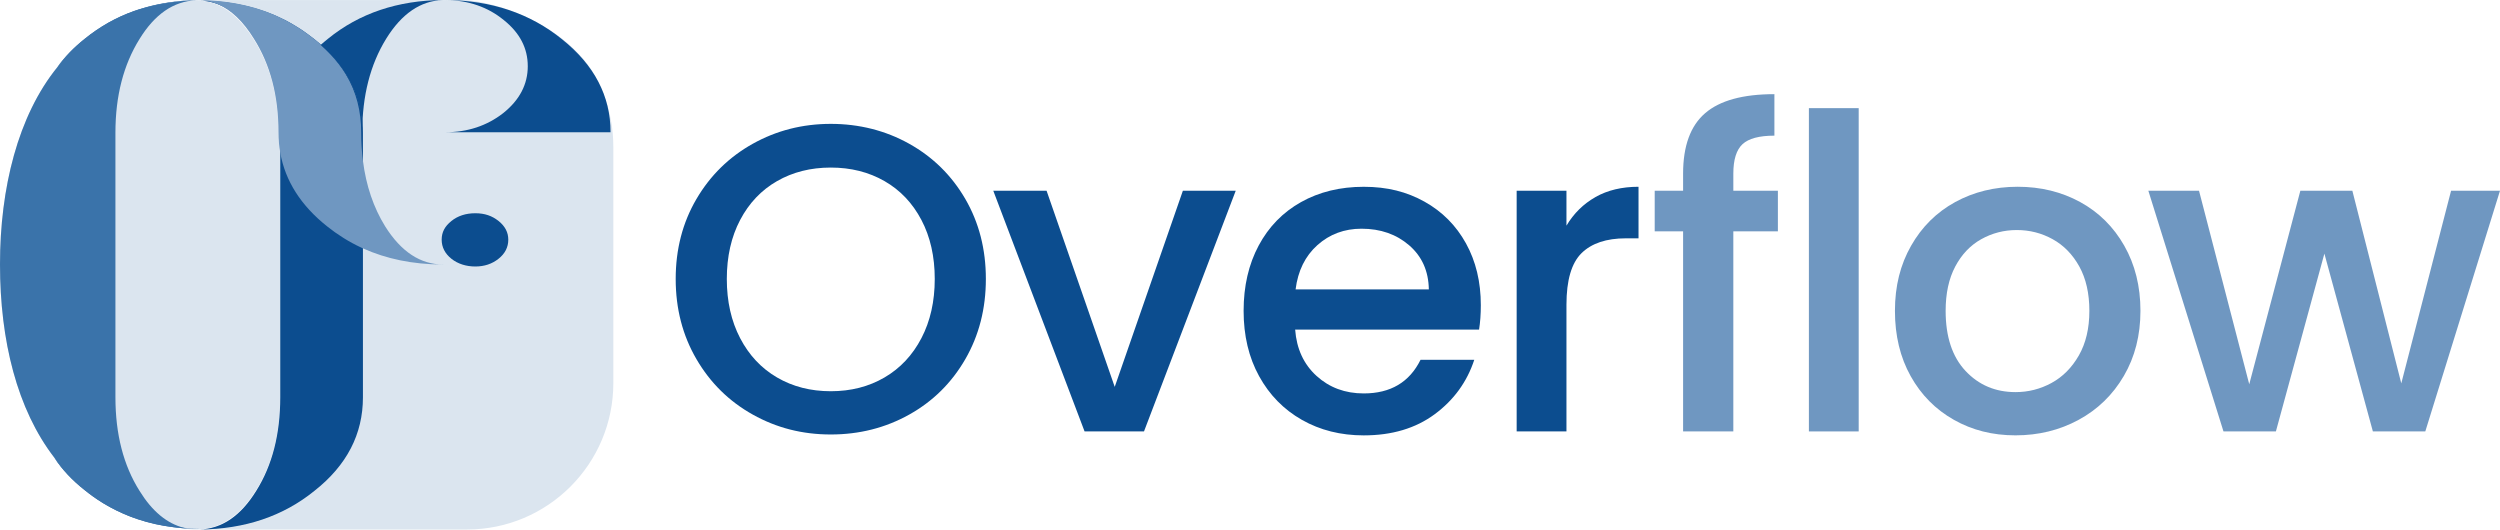 <?xml version="1.0" encoding="UTF-8"?>
<svg id="Layer_2" data-name="Layer 2" xmlns="http://www.w3.org/2000/svg" viewBox="0 0 1592.99 337.4">
  <defs>
    <style>
      .cls-1 {
        fill: #6f97c1;
      }

      .cls-1, .cls-2, .cls-3, .cls-4 {
        stroke-width: 0px;
      }

      .cls-2 {
        fill: #0c4d8f;
      }

      .cls-3 {
        fill: #3a73aa;
      }

      .cls-4 {
        fill: #dbe5ef;
      }
    </style>
  </defs>
  <g id="LETTERMARK">
    <g>
      <g>
        <g>
          <path class="cls-2" d="m479.68,264.18c-15.13-8.44-27.1-20.23-35.91-35.35-8.82-15.12-13.22-32.15-13.22-51.08s4.41-35.91,13.22-50.94c8.81-15.03,20.78-26.77,35.91-35.21,15.12-8.44,31.69-12.67,49.69-12.67s34.84,4.22,49.97,12.67c15.12,8.45,27.04,20.18,35.77,35.21,8.72,15.03,13.08,32.01,13.08,50.94s-4.36,35.96-13.08,51.08c-8.73,15.13-20.65,26.91-35.77,35.35-15.13,8.45-31.78,12.67-49.97,12.67s-34.57-4.22-49.69-12.67Zm83.93-23.66c10.02-5.85,17.86-14.2,23.52-25.05,5.66-10.86,8.49-23.43,8.49-37.72s-2.83-26.81-8.49-37.58c-5.66-10.76-13.5-19.02-23.52-24.77-10.02-5.75-21.44-8.63-34.24-8.63s-24.22,2.88-34.24,8.63c-10.02,5.75-17.86,14.01-23.52,24.77-5.66,10.77-8.49,23.29-8.49,37.58s2.83,26.86,8.49,37.72c5.66,10.86,13.5,19.21,23.52,25.05,10.02,5.85,21.43,8.77,34.24,8.77s24.22-2.92,34.24-8.77Z"/>
          <path class="cls-2" d="m710.3,246.51l43.43-124.99h33.68l-58.46,153.38h-37.86l-58.18-153.38h33.96l43.43,124.99Z"/>
          <path class="cls-2" d="m942.46,210.04h-117.19c.92,12.25,5.47,22.09,13.64,29.51,8.17,7.42,18.19,11.14,30.06,11.14,17.07,0,29.14-7.14,36.19-21.43h34.24c-4.64,14.11-13.04,25.66-25.19,34.66-12.16,9-27.24,13.5-45.24,13.5-14.66,0-27.79-3.29-39.39-9.88-11.6-6.59-20.7-15.87-27.28-27.84-6.59-11.97-9.88-25.84-9.88-41.62s3.2-29.65,9.6-41.62c6.4-11.97,15.4-21.2,27-27.7,11.59-6.49,24.91-9.74,39.94-9.74s27.37,3.16,38.7,9.46c11.32,6.31,20.13,15.17,26.44,26.58,6.31,11.41,9.47,24.54,9.47,39.39,0,5.75-.38,10.95-1.12,15.59Zm-32.01-25.61c-.19-11.69-4.36-21.06-12.53-28.12-8.17-7.05-18.28-10.58-30.34-10.58-10.95,0-20.32,3.48-28.12,10.44-7.79,6.96-12.43,16.38-13.92,28.25h84.9Z"/>
          <path class="cls-2" d="m1016.64,125.55c7.7-4.36,16.84-6.54,27.42-6.54v32.85h-8.07c-12.43,0-21.85,3.16-28.25,9.46-6.4,6.31-9.6,17.26-9.6,32.85v80.73h-31.73V121.52h31.73v22.27c4.63-7.8,10.81-13.87,18.51-18.23Z"/>
        </g>
        <g>
          <path class="cls-1" d="m1132.86,147.41h-28.39v127.49h-32.01v-127.49h-18.09v-25.89h18.09v-10.86c0-17.63,4.68-30.48,14.06-38.55,9.37-8.07,24.08-12.11,44.12-12.11v26.44c-9.65,0-16.42,1.81-20.32,5.43s-5.85,9.88-5.85,18.79v10.86h28.39v25.89Z"/>
          <path class="cls-1" d="m1184.35,68.91v205.99h-31.73V68.91h31.73Z"/>
          <path class="cls-1" d="m1245.03,267.52c-11.69-6.59-20.88-15.87-27.56-27.84-6.68-11.97-10.02-25.84-10.02-41.62s3.43-29.41,10.3-41.48c6.86-12.06,16.24-21.34,28.11-27.84,11.88-6.49,25.14-9.74,39.81-9.74s27.93,3.25,39.81,9.74c11.87,6.5,21.25,15.78,28.11,27.84,6.86,12.07,10.3,25.89,10.3,41.48s-3.53,29.42-10.58,41.48c-7.05,12.07-16.66,21.39-28.81,27.98-12.16,6.59-25.57,9.88-40.23,9.88s-27.56-3.29-39.25-9.88Zm62.22-23.52c7.14-3.9,12.94-9.74,17.4-17.54,4.45-7.79,6.68-17.26,6.68-28.39s-2.14-20.55-6.4-28.25c-4.27-7.7-9.93-13.5-16.98-17.4-7.05-3.9-14.66-5.84-22.83-5.84s-15.73,1.95-22.69,5.84c-6.96,3.9-12.48,9.7-16.56,17.4-4.08,7.7-6.12,17.12-6.12,28.25,0,16.52,4.22,29.28,12.67,38.28,8.44,9,19.07,13.5,31.87,13.5,8.16,0,15.82-1.95,22.97-5.85Z"/>
          <path class="cls-1" d="m1592.99,121.52l-47.6,153.38h-33.4l-30.9-113.3-30.9,113.3h-33.4l-47.88-153.38h32.29l32.01,123.32,32.57-123.32h33.13l31.18,122.76,31.73-122.76h31.18Z"/>
        </g>
      </g>
      <g>
        <path class="cls-4" d="m178.59,97.42v155.72c0,23.51-5.22,43.36-15.64,59.61-10.01,15.91-22.34,24.16-36.88,24.65h-2.8c-1.86-.09-3.65-.31-5.44-.65.85.09,1.73.12,2.61.15.31.03.6.03.91.03,1.57.06,3.15.12,4.72.12-.22,0-.47,0-.66-.06-14.29-.68-26.34-8.89-36.22-24.59-10.42-16.25-15.64-36.1-15.64-59.61V84.28c0-23.27,5.22-43.15,15.64-59.58,2.39-3.79,4.88-7.14,7.52-10.06.41-.46.85-.92,1.26-1.35,1.23-1.26,2.42-2.4,3.68-3.45.5-.46,1.04-.89,1.57-1.29.57-.46,1.13-.89,1.7-1.29.69-.49,1.38-.95,2.11-1.38.72-.46,1.48-.89,2.23-1.29.76-.43,1.51-.83,2.27-1.14.66-.31,1.38-.62,2.08-.89.98-.37,1.98-.71,2.99-.98.63-.22,1.29-.4,1.95-.55.03,0,.09,0,.13-.03.79-.15,1.57-.31,2.36-.43.76-.15,1.54-.25,2.33-.31.03,0,.06-.03.09-.03h.19c.09-.03.19-.03.28-.03.53-.06,1.1-.09,1.67-.12.03,0,.09-.03.13,0h.06c1.45.03,2.9.18,4.28.43-1.32-.09-2.64-.12-4-.12,3.56.12,6.99.71,10.26,1.75.44.12.91.31,1.35.49,8.91,3.63,16.8,11.11,23.73,22.07,10.67,16.46,16.02,36.35,16.02,59.61,0,4.49.38,8.89,1.16,13.14Z"/>
        <path class="cls-4" d="m390.82,93.32v150.74c0,51.55-41.76,93.34-93.31,93.34H127.23c14.22-.49,26.28-8.74,36.07-24.65,10.19-16.25,15.3-36.1,15.3-59.61V97.42c-.77-4.25-1.14-8.65-1.14-13.14,0-23.27-5.23-43.15-15.66-59.61-6.77-10.96-14.5-18.43-23.2-22.07-.43-.18-.89-.37-1.32-.49-3.2-1.05-6.56-1.63-10.03-1.75,1.32,0,2.62.03,3.91.12-1.35-.25-2.77-.4-4.19-.43h-.06s-.09,0-.12,0c-.55.03-1.11.06-1.63.12-.09,0-.18,0-.28.03h-.18s-.06.03-.09.03c-.77.06-1.54.15-2.28.31-.77.09-1.54.25-2.31.43-.03.03-.09.03-.12.03-.65.15-1.29.34-1.91.55-.98.28-1.97.62-2.92.98-.68.25-1.35.55-2.03.89-.74.31-1.48.71-2.22,1.14-.74.37-1.48.8-2.18,1.29-.71.43-1.38.89-2.06,1.38-.55.4-1.11.83-1.66,1.29-.52.4-1.05.83-1.54,1.29-1.23,1.05-2.4,2.19-3.6,3.45-.4.43-.83.89-1.23,1.35-2.59,2.92-5.02,6.28-7.36,10.06-10.19,16.43-15.3,36.32-15.3,59.58v168.53c0,23.51,5.11,43.36,15.3,59.61,9.66,15.7,21.45,23.91,35.42,24.59.18.06.43.06.65.06-1.54,0-3.08-.06-4.62-.12-.31,0-.58,0-.89-.03-.86-.03-1.72-.09-2.55-.15h-.06c-1.94-.09-3.85-.28-5.72-.49-.98-.09-1.94-.22-2.89-.34-7.97-.98-15.54-2.68-22.71-5.08-1.42-.46-2.8-.95-4.19-1.48-.86-.31-1.69-.65-2.52-1.02-.89-.34-1.79-.71-2.65-1.11-1.38-.58-2.74-1.23-4.06-1.88-.22-.09-.43-.18-.62-.31-1.05-.52-2.06-1.05-3.08-1.6-.71-.37-1.38-.74-2.06-1.14-.31-.15-.62-.34-.89-.52-.58-.31-1.14-.65-1.69-.98-.46-.28-.95-.58-1.38-.86-3.66-2.28-7.17-4.8-10.56-7.54-8.06-6.34-14.56-13.26-19.45-20.74C10.93,260.93,0,217.07,0,168.45S11.48,73.69,36.53,42.82c4.62-6.43,10.49-12.53,17.54-18.13,9.45-7.66,19.85-13.57,31.3-17.63.95-.34,1.94-.68,2.92-.98.09-.03.18-.06.28-.09.15-.03.28-.09.43-.12.55-.22,1.11-.4,1.69-.52.95-.34,1.91-.62,2.89-.86,1.2-.34,2.43-.68,3.66-.95,1.08-.25,2.15-.49,3.23-.71.31-.09.58-.15.89-.18.95-.22,1.94-.4,2.92-.55.55-.12,1.11-.22,1.69-.28.92-.18,1.85-.34,2.77-.43,4.49-.65,9.11-1.08,13.85-1.26,1.17-.03,2.31-.06,3.48-.09h171.42c28.74,2.99,67.86,20.77,83.22,51.12,0,0,.03.03.03.06,2.18,4.22,4,8.68,5.48,13.23t.03.06c2.95,9.08,4.55,18.77,4.55,28.84Z"/>
        <path class="cls-3" d="m126.58,337c-3.17-.12-6.25-.34-9.29-.65-36.44-3.6-63.67-19.94-82.66-44.69,4.89,7.48,11.39,14.4,19.45,20.74,3.39,2.74,6.89,5.26,10.56,7.54.43.28.92.58,1.38.86.55.34,1.11.68,1.69.98.28.18.58.37.89.52.68.4,1.35.77,2.06,1.14,1.02.55,2.03,1.08,3.08,1.6.18.12.4.22.62.31,1.32.65,2.68,1.29,4.06,1.88.86.4,1.75.77,2.65,1.11.83.37,1.66.71,2.52,1.02,1.38.52,2.77,1.02,4.19,1.48,7.17,2.4,14.74,4.09,22.71,5.08.95.12,1.91.25,2.89.34,1.88.22,3.79.4,5.72.49h.06c.83.06,1.69.12,2.55.15.31.03.58.03.89.03,1.54.06,3.08.12,4.62.12-.22,0-.46,0-.65-.06ZM108.76,1.37c-.92.09-1.85.25-2.77.43-.58.06-1.14.15-1.69.28-.98.15-1.97.34-2.92.55-.31.03-.58.09-.89.18-1.08.22-2.15.46-3.23.71-1.23.28-2.46.62-3.66.95-.98.25-1.94.52-2.89.86-.58.12-1.14.31-1.69.52-.15.03-.28.09-.43.12-.09.03-.18.06-.28.09-.98.31-1.97.65-2.92.98-11.45,4.06-21.85,9.97-31.3,17.63-7.05,5.6-12.93,11.69-17.54,18.13C55.77,19.03,82.97,3.55,119.07.38c.46-.06.95-.09,1.45-.12h.18c.65-.06,1.26-.12,1.91-.15-4.74.18-9.36.62-13.85,1.26Z"/>
        <path class="cls-2" d="m230.97,78.06s-.03-.03,0-.06c-1.29-15.14-7.29-28.74-17.88-40.81-1.66-1.94-3.48-3.88-5.42-5.75-.4-.43-.83-.83-1.26-1.17-.34-.31-.65-.62-.95-.92-.34-.31-.68-.58-.98-.86v-.03c-.37-.34-.77-.71-1.2-1.05-.83-.74-1.78-1.51-2.68-2.22-.06-.06-.15-.12-.22-.15-.37-.31-.74-.58-1.08-.86-.52-.4-1.02-.8-1.54-1.17-1.05-.8-2.09-1.6-3.17-2.34-.92-.65-1.85-1.29-2.77-1.91-1.2-.8-2.4-1.57-3.63-2.28-1.2-.74-2.4-1.45-3.63-2.12-1.02-.58-2.06-1.14-3.11-1.66-14.8-7.51-31.58-11.6-50.23-12.22-.03,0-.06-.03-.09,0-1.29-.09-2.59-.12-3.91-.12,3.48.12,6.83.71,10.03,1.75.43.12.89.31,1.32.49,9.42,3.42,17.67,10.93,24.71,22.44,10.19,16.43,15.3,36.32,15.3,59.58v168.53c0,23.51-5.11,43.36-15.3,59.61-9.79,15.91-21.85,24.16-36.07,24.65,28.81-.25,53.18-8.46,73.15-24.65,20.62-16.25,30.9-36.1,30.9-59.61V84.61c0-2.22-.09-4.4-.31-6.56Z"/>
        <path class="cls-1" d="m282.46,168.54h-.95c-18.56-.12-35.3-3.54-50.23-10.28-.4-.18-.77-.34-1.14-.52-7.76-3.6-15.02-8.16-21.79-13.57-16.65-13.26-26.56-28.87-29.76-46.75-.77-4.25-1.14-8.65-1.14-13.14,0-23.27-5.23-43.15-15.66-59.61-6.77-10.96-14.5-18.43-23.2-22.07-.43-.18-.89-.37-1.32-.49-1.97-.77-3.97-1.29-6.03-1.63-.03,0-.06-.03-.09,0-1.35-.25-2.77-.4-4.19-.43,21.17.31,38.9,4.55,54.5,12.65,1.05.52,2.09,1.08,3.11,1.66,1.23.68,2.43,1.38,3.63,2.12,1.23.71,2.43,1.48,3.63,2.28.92.62,1.85,1.26,2.77,1.91,1.08.74,2.12,1.54,3.17,2.34.52.37,1.02.77,1.54,1.17.34.28.71.55,1.08.86.06.03.15.09.22.15.89.71,1.85,1.48,2.68,2.22.43.34.83.71,1.2,1.05.31.28.65.58.98.89.31.31.62.62.95.92.43.34.86.74,1.26,1.17,1.94,1.88,3.75,3.82,5.42,5.75,2.8,3.26,5.23,6.65,7.29,10.16.03.03.06.09.09.15,6.59,11.17,9.66,23.45,9.66,36.78,0,6.34.37,12.46,1.14,18.31,2,15.73,6.71,29.61,14.1,41.58,10.19,16.28,22.56,24.37,37.08,24.37Z"/>
        <path class="cls-2" d="m282.18,0c-14.2.51-26.24,8.71-36.11,24.68-10.14,16.44-15.24,36.34-15.24,59.59,0-21.42-8.83-39.97-26.53-55.63,1.53-1.32,3.09-2.68,4.73-3.97C229,8.44,253.37.27,282.18,0Z"/>
        <path class="cls-2" d="m336.29,42.14c0-11.42-5.07-21.19-15.24-29.32-10.17-8.34-22.51-12.61-37.04-12.81,29.07.2,53.78,8.54,74.13,25.02,20.57,16.44,30.9,36.2,30.9,59.25h-105.47c14.27,0,26.65-4.07,37.08-12.2,10.43-8.34,15.65-18.31,15.65-29.93Z"/>
        <path class="cls-2" d="m323.88,152.69c0,4.81-2.05,8.88-6.19,12.17-4.1,3.29-9.06,4.95-14.83,4.95s-11.14-1.66-15.24-4.95c-4.1-3.29-6.19-7.36-6.19-12.17s2.09-8.58,6.19-11.86c4.1-3.29,9.21-4.95,15.24-4.95s10.73,1.66,14.83,4.95c4.14,3.29,6.19,7.25,6.19,11.86Z"/>
        <path class="cls-3" d="m125.13.17c-.09,0-.18,0-.28.03h-.18c-14.13.65-26.04,8.86-35.76,24.65-10.25,16.46-15.36,36.35-15.36,59.64v168.65c0,23.51,5.11,43.39,15.36,59.64,8,12.96,17.45,20.84,28.38,23.57.58.15,1.2.28,1.82.4-1.94-.09-3.85-.28-5.72-.49-.98-.09-1.94-.22-2.89-.34-7.97-.98-15.54-2.68-22.71-5.08-1.42-.46-2.8-.95-4.19-1.48-.86-.31-1.69-.65-2.52-1.02-.89-.34-1.79-.71-2.65-1.11-1.38-.58-2.74-1.23-4.06-1.88-.22-.09-.43-.18-.62-.31-1.05-.52-2.06-1.05-3.08-1.6-.71-.37-1.38-.74-2.06-1.14-.31-.15-.62-.34-.89-.52-.58-.31-1.14-.65-1.69-.98-.46-.28-.95-.58-1.38-.86-3.66-2.28-7.17-4.8-10.56-7.54-8.06-6.34-14.56-13.26-19.45-20.74C10.93,260.93,0,217.07,0,168.45S11.48,73.69,36.53,42.82c4.62-6.43,10.49-12.53,17.54-18.13,9.45-7.66,19.85-13.57,31.3-17.63.95-.34,1.94-.68,2.92-.98.09-.03.18-.06.28-.09.15-.03.28-.09.43-.12,9.23-2.83,19.27-4.71,30.07-5.48.46-.06.95-.09,1.45-.12h.18c1.11-.03,2.18-.06,3.29-.09h1.14Z"/>
      </g>
    </g>
  </g>
</svg>